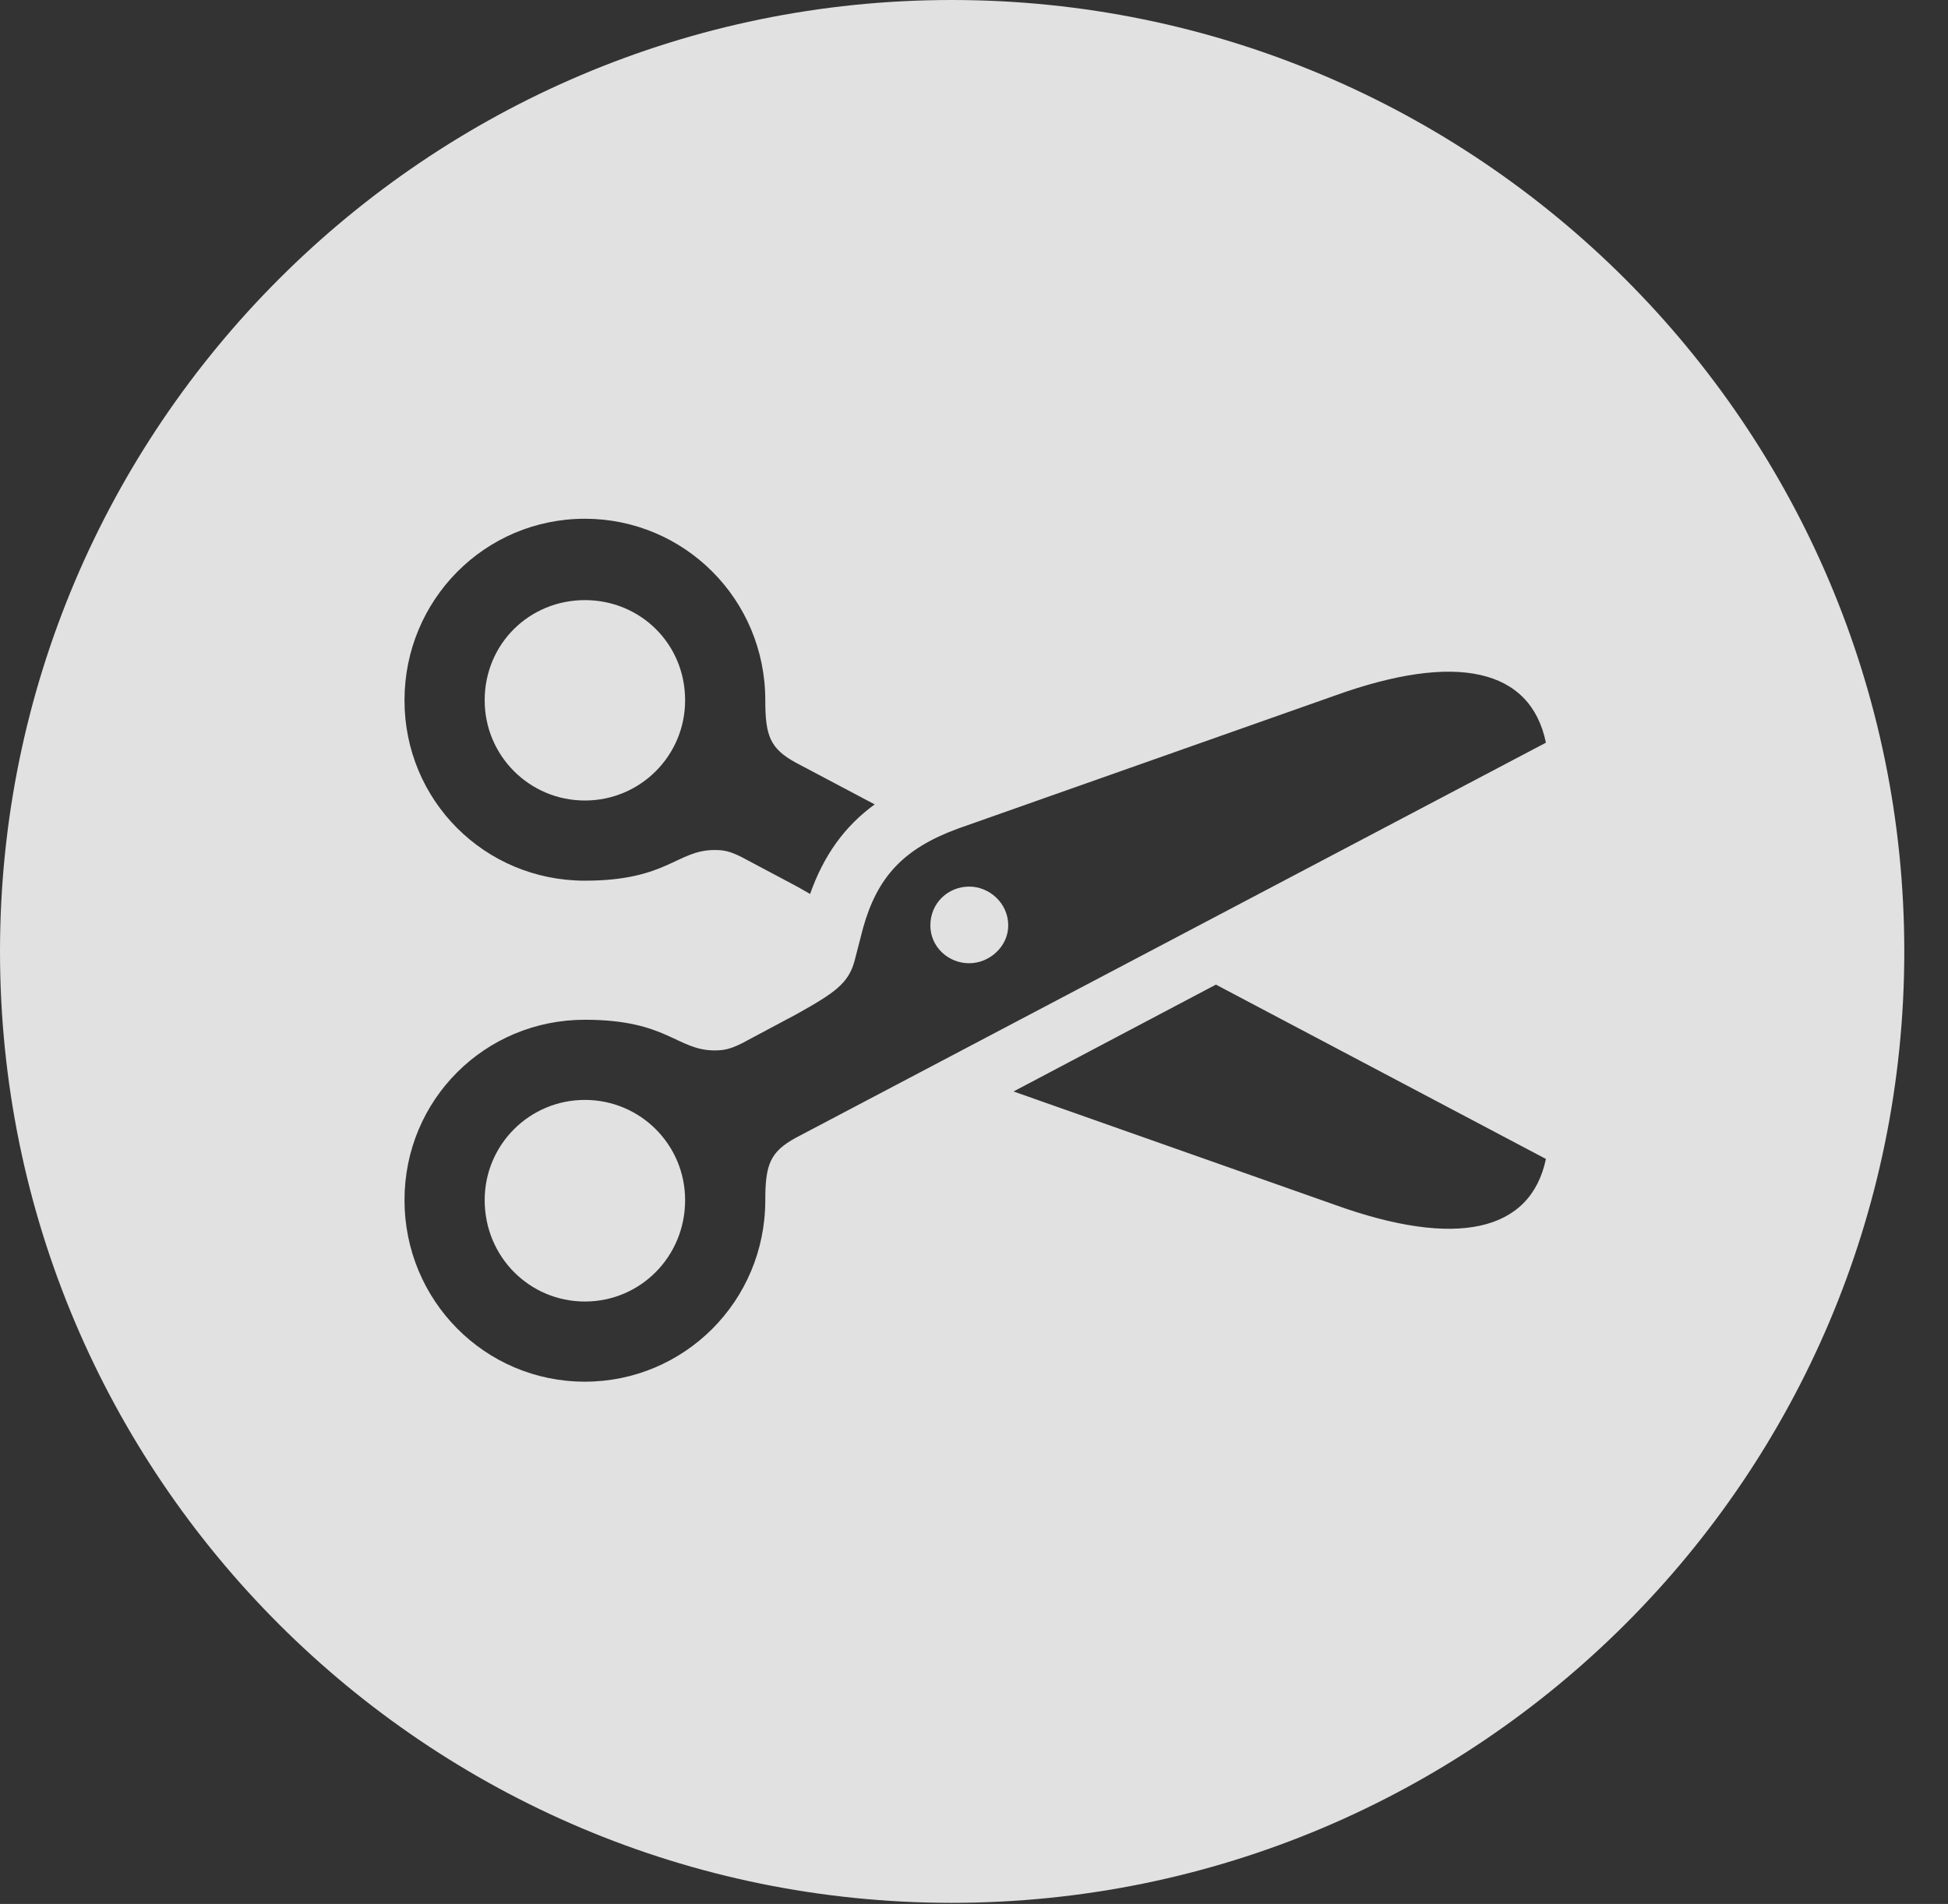 <?xml version="1.0" encoding="UTF-8"?>
<!--Generator: Apple Native CoreSVG 341-->
<!DOCTYPE svg
PUBLIC "-//W3C//DTD SVG 1.1//EN"
       "http://www.w3.org/Graphics/SVG/1.1/DTD/svg11.dtd">
<svg version="1.1" xmlns="http://www.w3.org/2000/svg" xmlns:xlink="http://www.w3.org/1999/xlink" viewBox="0 0 16.133 15.771">
 <rect x="0" y="0" width="16.133" height="15.771" fill="#333333" stroke="none"/>
 <g>
  <rect height="15.771" opacity="0" width="16.133" x="0" y="0"/>
  <path d="M15.771 7.881C15.771 12.236 12.236 15.762 7.881 15.762C3.535 15.762 0 12.236 0 7.881C0 3.535 3.535 0 7.881 0C12.236 0 15.771 3.535 15.771 7.881ZM11.055 5.762L7.93 6.865C7.48 7.031 7.266 7.266 7.148 7.686L7.08 7.949C7.031 8.145 6.914 8.223 6.602 8.398L6.143 8.643C6.045 8.691 5.996 8.701 5.918 8.701C5.605 8.701 5.527 8.447 4.844 8.447C4.014 8.447 3.35 9.111 3.35 9.941C3.35 10.771 4.014 11.445 4.844 11.445C5.664 11.445 6.338 10.781 6.338 9.941C6.338 9.648 6.377 9.541 6.592 9.424L12.803 6.152C12.676 5.537 12.06 5.4 11.055 5.762ZM5.674 9.941C5.674 10.41 5.303 10.781 4.844 10.781C4.385 10.781 4.014 10.41 4.014 9.941C4.014 9.482 4.385 9.111 4.844 9.111C5.303 9.111 5.674 9.482 5.674 9.941ZM8.394 9.041L11.055 9.98C12.06 10.342 12.676 10.205 12.803 9.6L10.07 8.156ZM8.35 7.666C8.35 7.842 8.193 7.979 8.027 7.979C7.852 7.979 7.705 7.842 7.705 7.666C7.705 7.48 7.852 7.344 8.027 7.344C8.193 7.344 8.35 7.48 8.35 7.666ZM3.35 5.801C3.35 6.631 4.014 7.295 4.844 7.295C5.527 7.295 5.605 7.041 5.918 7.041C5.996 7.041 6.045 7.051 6.143 7.1L6.602 7.344C6.64 7.366 6.676 7.386 6.709 7.405C6.822 7.086 6.993 6.846 7.244 6.663L6.592 6.318C6.377 6.201 6.338 6.094 6.338 5.801C6.338 4.961 5.664 4.297 4.844 4.297C4.014 4.297 3.35 4.971 3.35 5.801ZM5.674 5.801C5.674 6.26 5.303 6.631 4.844 6.631C4.385 6.631 4.014 6.26 4.014 5.801C4.014 5.332 4.385 4.971 4.844 4.971C5.303 4.971 5.674 5.332 5.674 5.801Z" fill="white" fill-opacity="0.85"/>
 </g>
</svg>
